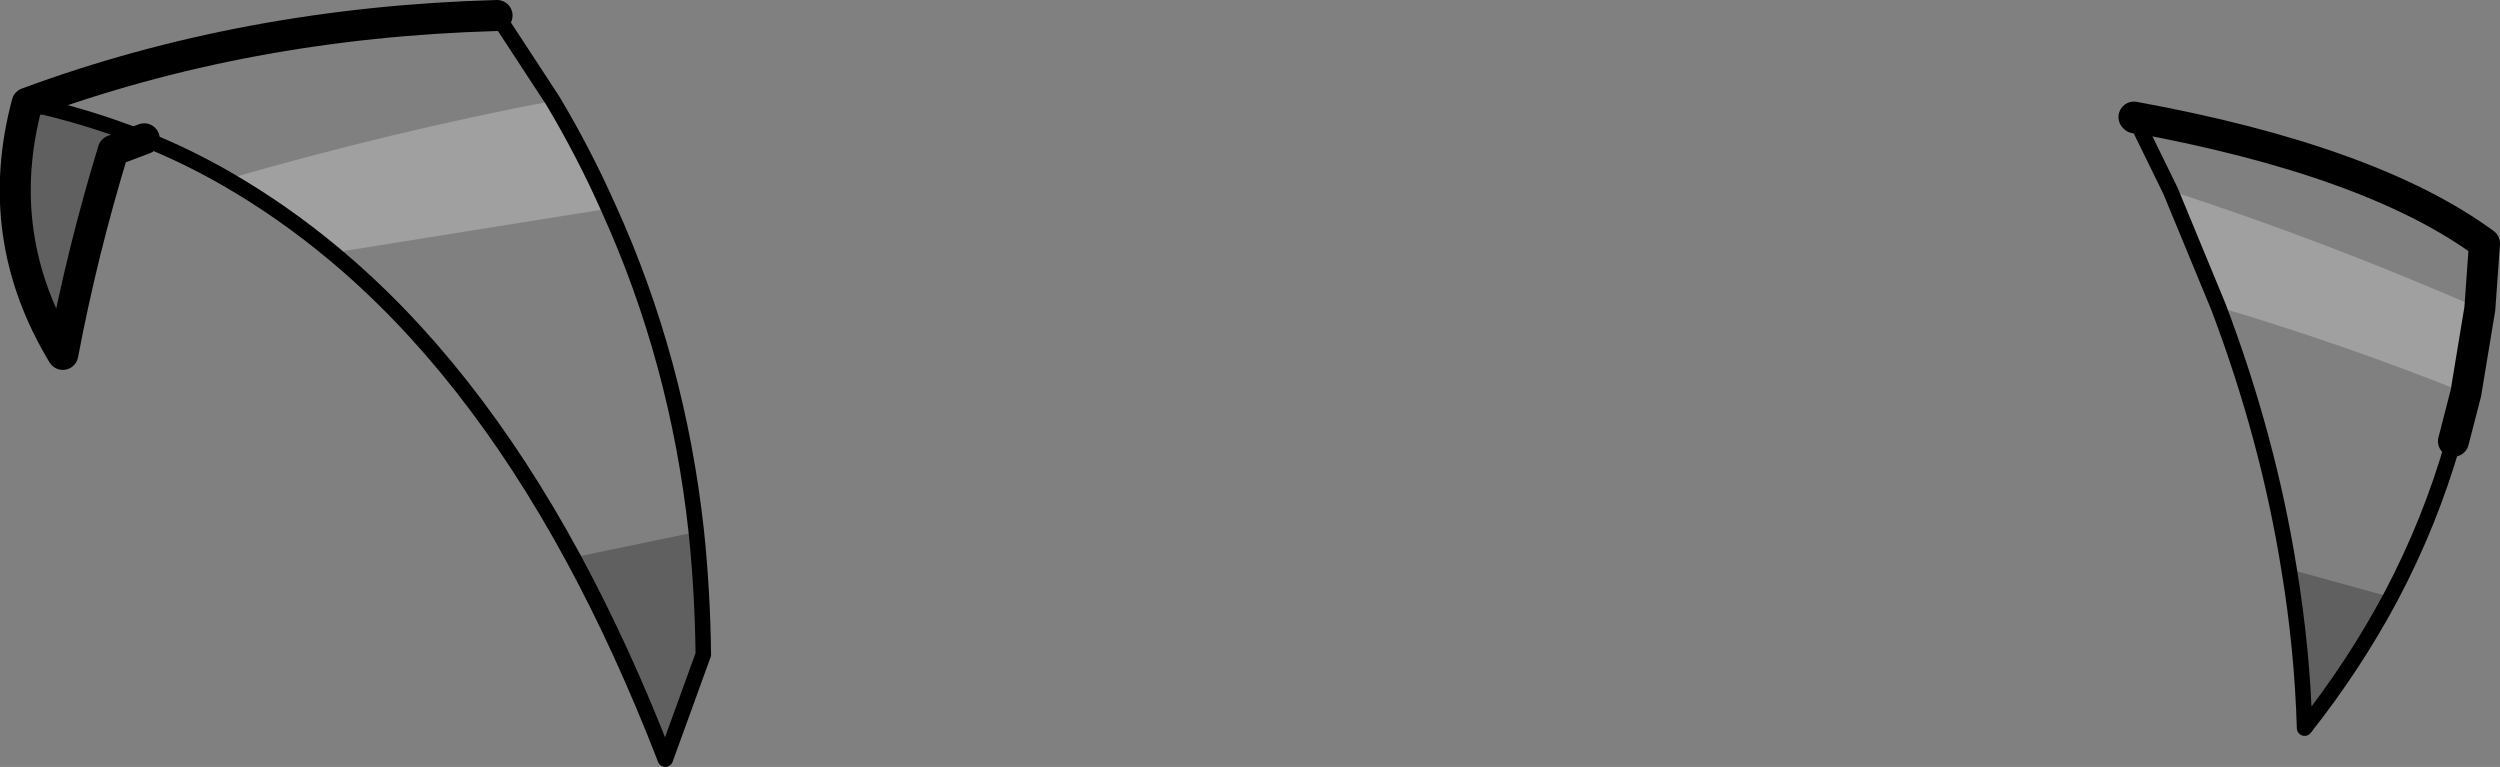 <?xml version="1.0" encoding="UTF-8" standalone="no"?>
<svg xmlns:xlink="http://www.w3.org/1999/xlink" height="49.45px" width="161.2px" xmlns="http://www.w3.org/2000/svg">
  <rect width="100%" height="100%" fill="#808080" stroke="none"/>
  <g transform="matrix(1.0, 0.0, 0.0, 1.0, -120.3, -134.45)">
    <path d="M165.2 168.75 Q165.6 172.6 165.65 176.65 L163.2 183.4 Q160.45 176.3 157.25 170.4 L165.2 168.75 M129.6 143.4 L127.6 144.15 Q125.6 150.7 124.35 157.3 119.75 149.7 122.05 141.1 125.95 141.95 129.6 143.4 M274.45 172.95 Q272.1 177.35 268.9 181.4 268.75 176.3 267.9 171.15 L274.45 172.95" fill="#000000" fill-opacity="0.251" fill-rule="evenodd" stroke="none"/>
    <path d="M141.75 150.75 Q138.5 148.05 134.95 146.0 145.5 142.95 155.95 140.95 157.95 144.3 159.55 147.9 L141.75 150.75 M280.2 154.35 L279.3 159.8 Q271.45 156.65 263.35 154.25 L260.25 146.75 Q270.25 150.0 280.2 154.35" fill="#ffffff" fill-opacity="0.251" fill-rule="evenodd" stroke="none"/>
    <path d="M157.25 170.4 Q160.45 176.3 163.2 183.4 L165.65 176.65 Q165.6 172.6 165.2 168.75 164.0 157.7 159.55 147.9 157.95 144.3 155.95 140.95 L152.35 135.45 M157.25 170.4 Q150.55 158.05 141.75 150.75 138.5 148.05 134.95 146.0 132.35 144.5 129.6 143.4 125.95 141.95 122.05 141.1 M260.25 146.75 L257.95 142.05 M278.5 162.9 Q277.0 168.15 274.45 172.95 272.1 177.35 268.9 181.4 268.75 176.3 267.9 171.15 266.55 162.7 263.35 154.25 L260.25 146.75" fill="none" stroke="#000000" stroke-linecap="round" stroke-linejoin="round" stroke-width="1.0"/>
    <path d="M129.6 143.4 L127.6 144.15 Q125.6 150.7 124.35 157.3 119.75 149.7 122.05 141.1 136.1 135.9 152.35 135.45 M257.95 142.05 L257.9 142.0 Q273.2 144.8 280.5 150.15 L280.2 154.35 279.3 159.8 278.5 162.9" fill="none" stroke="#000000" stroke-linecap="round" stroke-linejoin="round" stroke-width="2.0"/>
  </g>
</svg>
